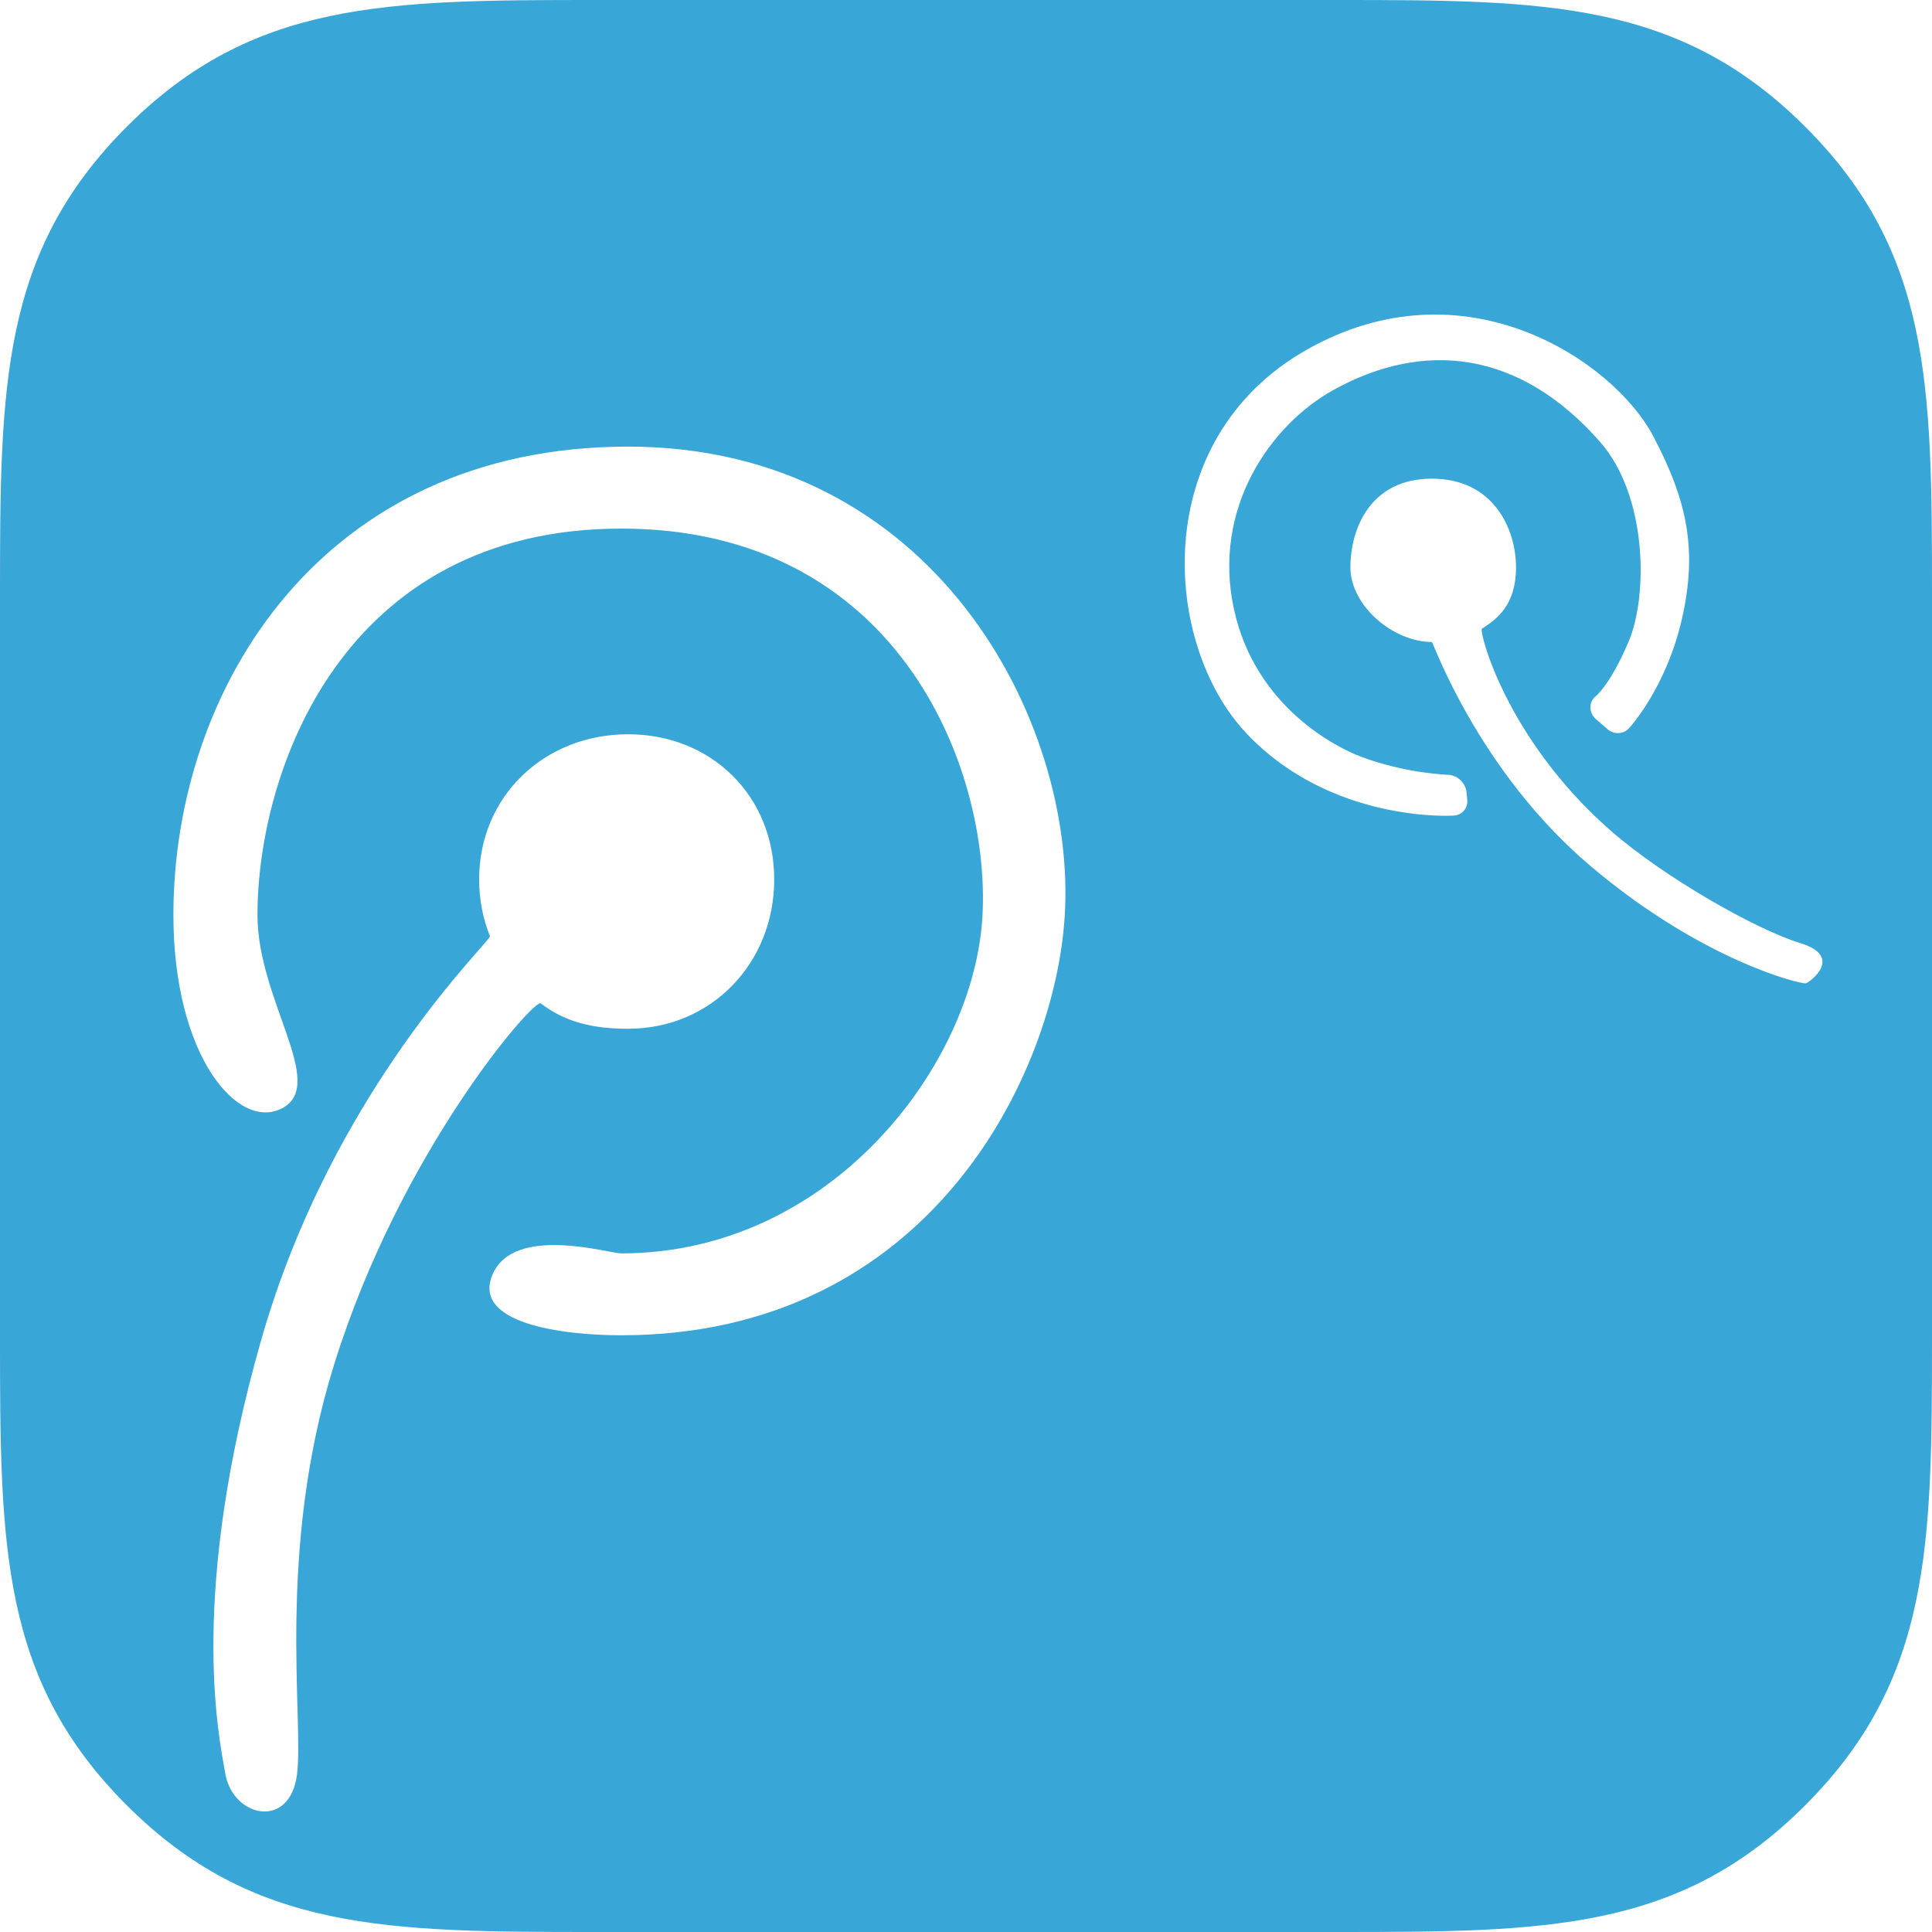 <?xml version="1.0" encoding="UTF-8" standalone="no"?>
<svg width="60px" height="60px" viewBox="0 0 60 60" version="1.1" xmlns="http://www.w3.org/2000/svg" xmlns:xlink="http://www.w3.org/1999/xlink" xmlns:sketch="http://www.bohemiancoding.com/sketch/ns">
    <!-- Generator: Sketch 3.1.1 (8761) - http://www.bohemiancoding.com/sketch -->
    <title>tencent_weibo_r</title>
    <desc>Created with Sketch.</desc>
    <defs></defs>
    <g id="Page-1" stroke="none" stroke-width="1" fill="none" fill-rule="evenodd" sketch:type="MSPage">
        <g id="rounded-icons" sketch:type="MSLayerGroup" transform="translate(-400, 0)" fill="#38A6D7">
            <g id="row-1-rounded-icons" sketch:type="MSShapeGroup">
                <path d="M441.5,0 L418.5,0 C411.981,0 407.848,0.025 403.941,3.932 C400.025,7.848 400,12.001 400,18.5 L400,41.5 C400,48.02 400.026,52.153 403.932,56.059 C407.85,59.977 412.001,60 418.5,60 L441.5,60 C448.02,60 452.152,59.976 456.059,56.068 C459.975,52.153 460,47.999 460,41.5 L460,18.5 C460,11.981 459.975,7.847 456.068,3.941 C452.15,0.023 447.999,0 441.5,0 Z M415.304,39.563 C414.626,41.094 417.435,41.468 419.296,41.468 C428.838,41.468 432.771,33.393 433.068,28.418 C433.428,22.384 428.993,13.87 419.505,13.87 C410.016,13.87 405.385,21.351 405.385,28.418 C405.385,32.819 407.417,35.164 408.785,34.405 C410.152,33.646 407.996,31.051 407.996,28.418 C407.996,23.991 410.61,16.416 419.296,16.416 C427.84,16.416 430.751,23.8 430.513,28.418 C430.276,33.036 425.826,38.925 419.296,38.925 C418.904,38.925 415.983,38.032 415.304,39.563 Z M415.216,29.075 C415.27,29.209 410.332,33.821 408.108,41.627 C405.884,49.433 406.758,53.773 407.002,55.105 C407.246,56.437 409.004,56.833 409.224,55.105 C409.443,53.377 408.574,48.167 410.375,42.379 C412.438,35.748 416.586,31.003 416.792,31.16 C417.569,31.754 418.433,31.949 419.505,31.949 C422.093,31.949 424.044,29.908 424.044,27.312 C424.044,24.716 422.093,22.803 419.505,22.803 C416.916,22.803 414.88,24.716 414.88,27.312 C414.88,27.939 414.999,28.534 415.216,29.075 Z M452.231,19.232 C452.719,17.103 452.414,15.572 451.336,13.534 C450.113,11.223 445.495,8.075 440.578,10.863 C435.661,13.651 436.086,20.015 438.724,22.791 C441.362,25.567 445.12,25.33 445.12,25.33 C445.393,25.328 445.594,25.113 445.566,24.828 L445.543,24.598 C445.516,24.322 445.271,24.085 445.004,24.064 C445.004,24.064 443.661,24.03 442.245,23.492 C441.586,23.241 438.98,21.998 438.317,18.898 C437.653,15.797 439.432,13.208 441.415,12.109 C444.2,10.566 447.177,10.86 449.692,13.724 C451.165,15.402 451.181,18.498 450.581,19.918 C449.98,21.337 449.52,21.652 449.52,21.652 C449.332,21.843 449.355,22.151 449.559,22.33 L449.922,22.646 C450.132,22.829 450.449,22.801 450.613,22.589 C450.613,22.589 451.743,21.362 452.231,19.232 Z M444.468,19.937 C444.504,19.937 445.901,23.927 449.378,26.88 C452.855,29.833 455.92,30.567 456.079,30.538 C456.193,30.518 457.282,29.707 455.913,29.291 C454.545,28.875 451.679,27.247 450.025,25.799 C446.75,22.93 445.925,19.588 446.021,19.526 C446.469,19.237 447.081,18.814 447.081,17.617 C447.081,16.419 446.377,14.865 444.468,14.865 C442.559,14.865 441.938,16.419 441.938,17.617 C441.938,18.814 443.267,19.937 444.468,19.937 Z" id="tencent_weibo_r"></path>
            </g>
        </g>
    </g>
</svg>